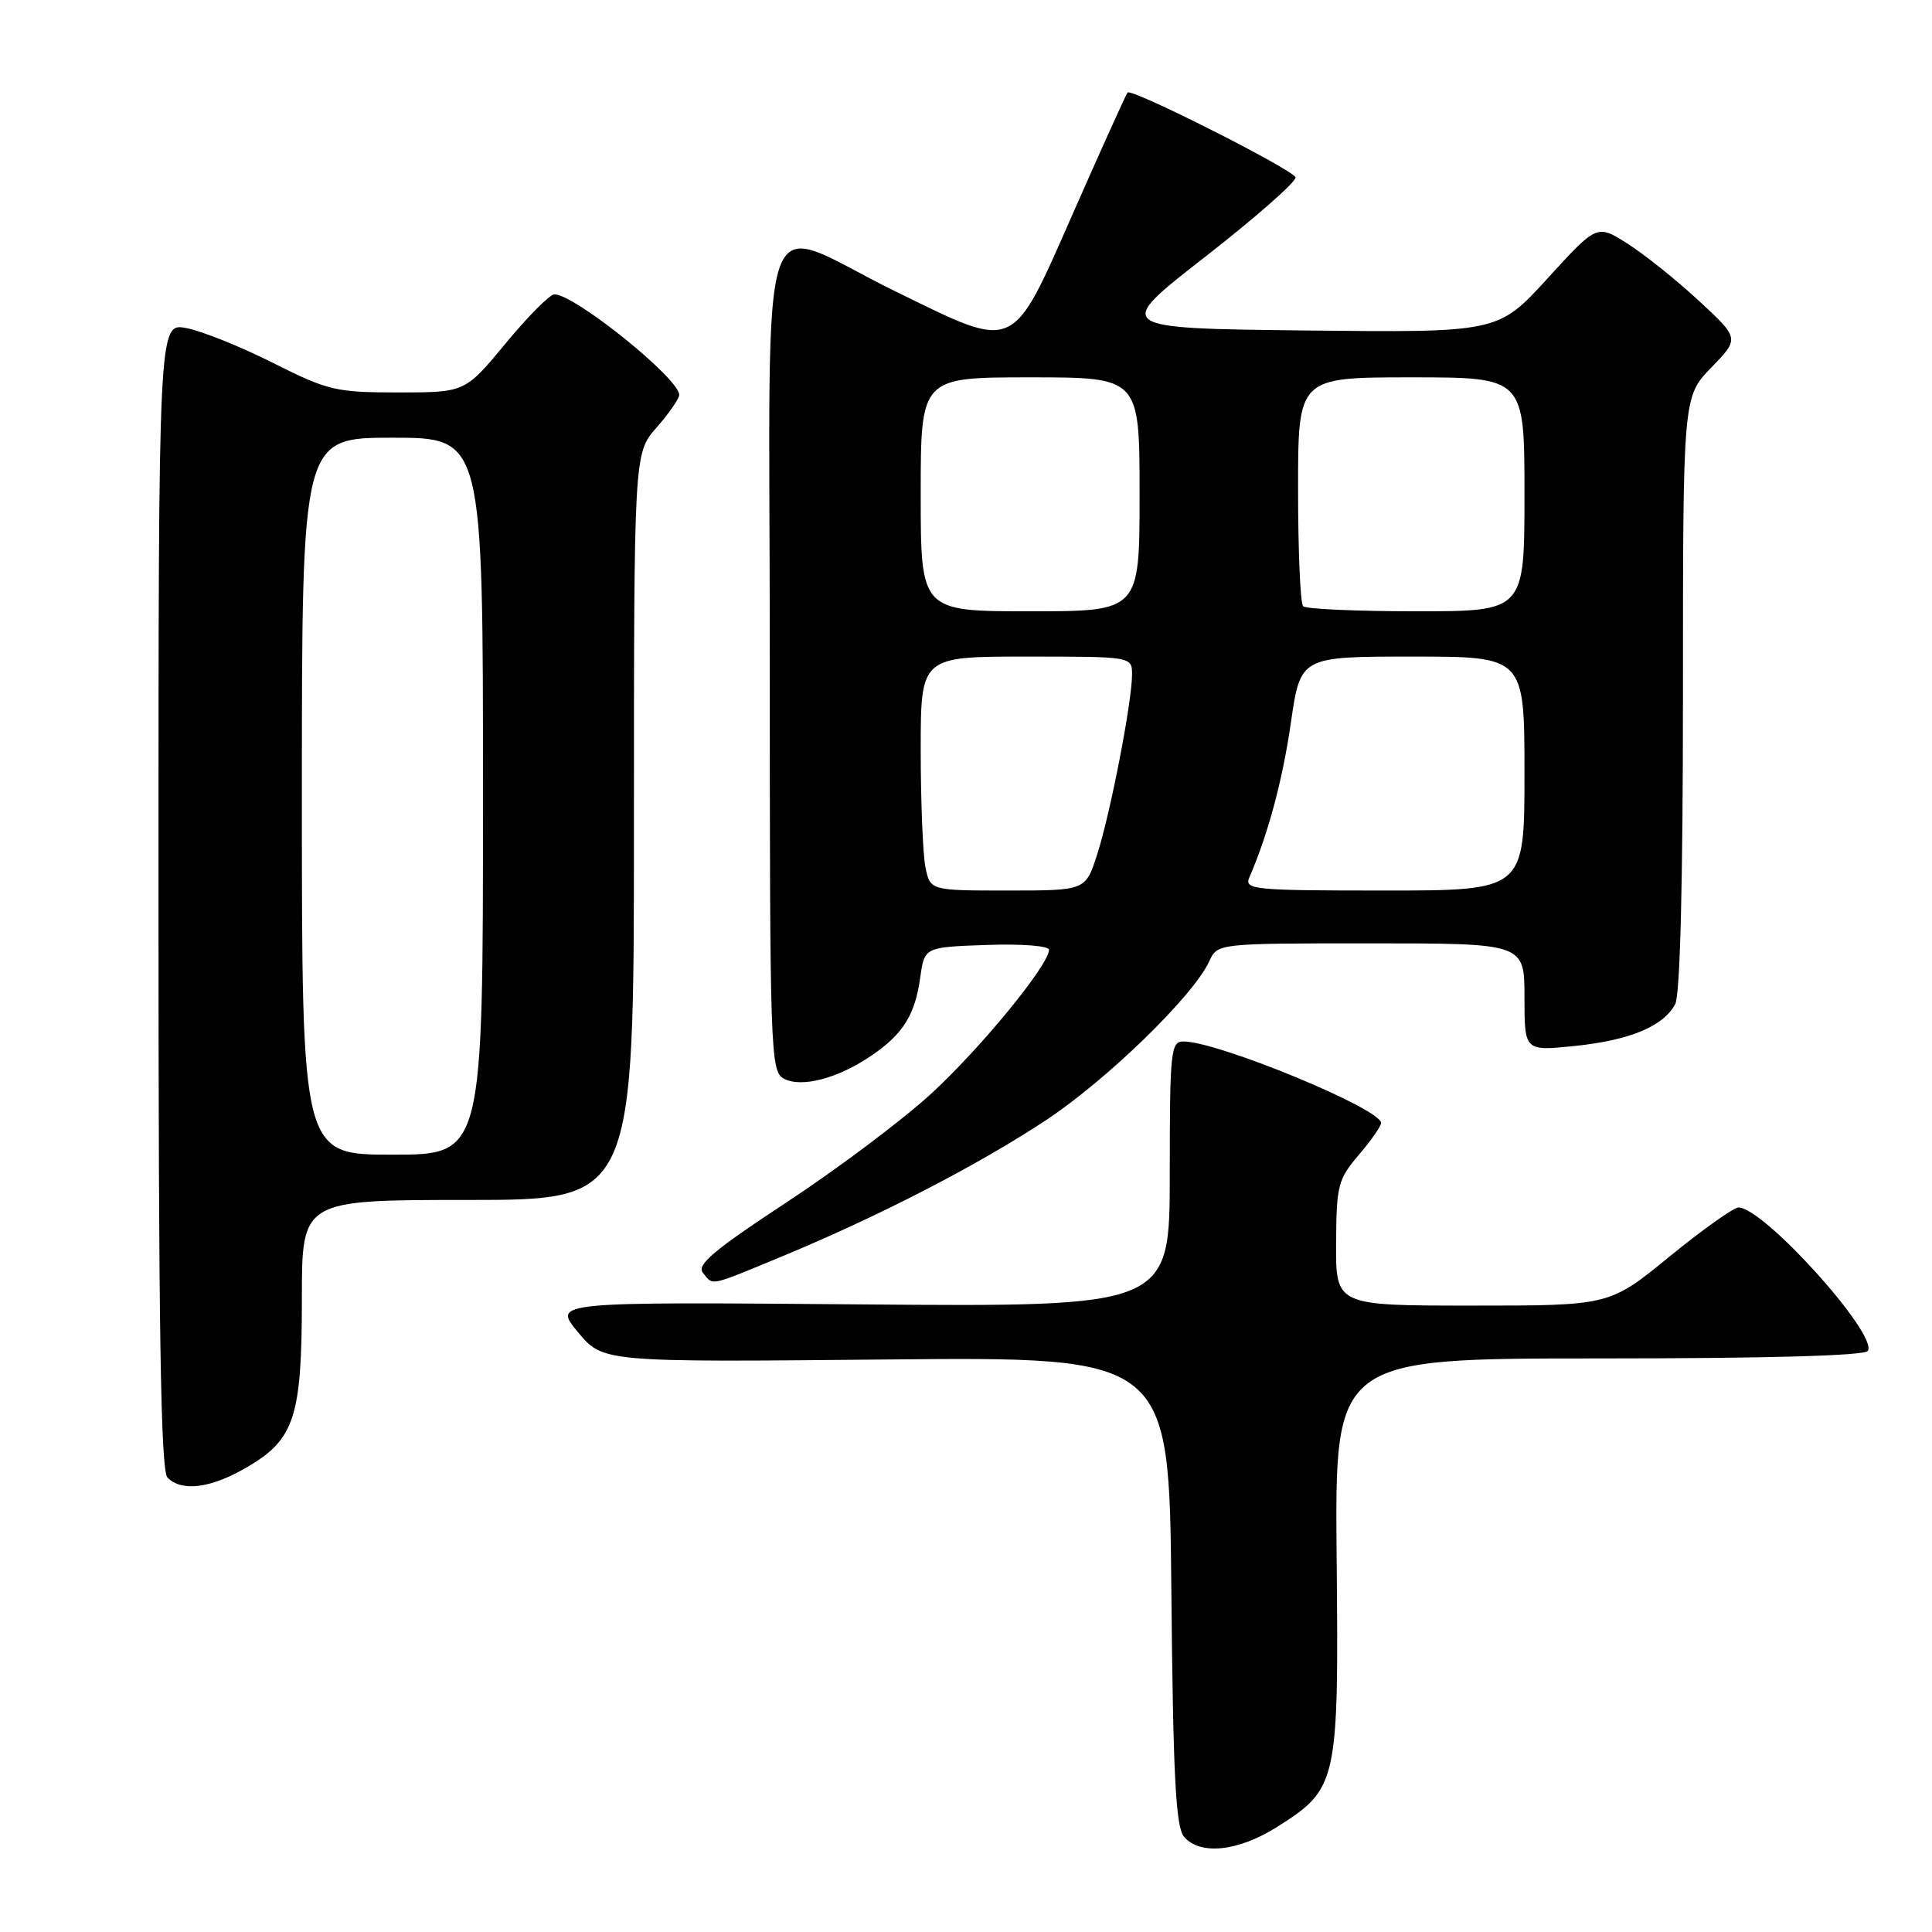 <?xml version="1.0" encoding="UTF-8" standalone="no"?>
<!DOCTYPE svg PUBLIC "-//W3C//DTD SVG 1.1//EN" "http://www.w3.org/Graphics/SVG/1.1/DTD/svg11.dtd" >
<svg xmlns="http://www.w3.org/2000/svg" xmlns:xlink="http://www.w3.org/1999/xlink" version="1.1" viewBox="0 0 256 256">
 <g >
 <path fill="currentColor"
d=" M 169.25 242.06 C 177.25 236.98 177.40 236.33 177.11 206.25 C 176.87 180.00 176.87 180.00 211.88 180.00 C 234.12 180.00 247.11 179.64 247.50 179.00 C 248.86 176.81 233.70 160.00 230.36 160.00 C 229.71 160.00 225.60 162.93 221.22 166.50 C 213.27 173.00 213.27 173.00 195.13 173.00 C 177.00 173.00 177.00 173.00 177.04 164.75 C 177.08 157.08 177.29 156.26 180.04 153.04 C 181.67 151.13 183.00 149.23 183.00 148.80 C 183.00 146.92 161.38 138.00 156.82 138.00 C 155.13 138.00 155.00 139.23 155.00 155.59 C 155.00 173.17 155.00 173.17 114.12 172.84 C 73.25 172.50 73.25 172.50 76.57 176.50 C 79.89 180.50 79.89 180.50 117.41 180.14 C 154.92 179.78 154.92 179.78 155.21 210.74 C 155.44 235.18 155.79 242.04 156.87 243.35 C 158.97 245.88 164.07 245.34 169.25 242.06 Z  M 32.75 194.40 C 39.04 190.72 40.00 187.76 40.00 172.03 C 40.00 159.00 40.00 159.00 62.00 159.00 C 84.00 159.00 84.00 159.00 84.00 109.53 C 84.00 60.07 84.00 60.07 87.00 56.65 C 88.65 54.77 90.00 52.82 90.00 52.32 C 90.00 50.15 76.15 39.00 73.46 39.00 C 72.86 39.00 69.96 41.92 67.00 45.50 C 61.62 52.00 61.62 52.00 52.79 52.00 C 44.51 52.00 43.47 51.76 36.16 48.08 C 31.87 45.92 26.70 43.85 24.68 43.47 C 21.00 42.78 21.00 42.78 21.00 118.69 C 21.00 176.40 21.29 194.89 22.20 195.80 C 24.11 197.71 27.98 197.20 32.75 194.40 Z  M 103.62 166.48 C 116.46 161.16 129.58 154.39 138.60 148.43 C 146.69 143.08 158.17 131.91 160.23 127.38 C 161.32 125.00 161.32 125.00 181.66 125.00 C 202.00 125.00 202.00 125.00 202.00 132.14 C 202.00 139.28 202.00 139.28 208.63 138.60 C 215.94 137.85 220.40 136.00 221.97 133.06 C 222.63 131.83 223.00 116.88 223.00 91.86 C 223.00 52.58 223.00 52.58 226.75 48.71 C 230.50 44.84 230.50 44.84 225.07 39.82 C 222.09 37.06 217.83 33.66 215.62 32.26 C 211.60 29.72 211.60 29.72 205.05 36.90 C 198.50 44.07 198.50 44.07 173.02 43.79 C 147.53 43.50 147.53 43.50 159.73 34.00 C 166.43 28.77 171.80 24.05 171.66 23.50 C 171.40 22.50 149.99 11.68 149.41 12.26 C 149.24 12.43 146.03 19.52 142.28 28.03 C 133.96 46.90 134.82 46.51 118.73 38.65 C 99.87 29.44 102.00 23.29 102.00 86.95 C 102.00 139.66 102.08 141.97 103.87 142.93 C 106.20 144.18 111.08 142.89 115.52 139.84 C 119.68 137.00 121.26 134.45 121.94 129.50 C 122.50 125.50 122.50 125.50 130.75 125.21 C 135.38 125.05 139.00 125.33 139.00 125.85 C 139.00 127.84 130.02 138.81 123.43 144.88 C 119.62 148.38 110.99 154.87 104.26 159.29 C 94.57 165.66 92.26 167.61 93.14 168.66 C 94.56 170.38 93.80 170.54 103.62 166.48 Z  M 40.00 105.50 C 40.00 58.00 40.00 58.00 52.00 58.00 C 64.00 58.00 64.00 58.00 64.00 105.50 C 64.00 153.00 64.00 153.00 52.00 153.00 C 40.00 153.00 40.00 153.00 40.00 105.50 Z  M 122.62 114.88 C 122.28 113.16 122.00 106.18 122.00 99.38 C 122.00 87.00 122.00 87.00 136.00 87.00 C 150.00 87.00 150.00 87.00 150.00 89.39 C 150.00 92.98 147.12 107.86 145.37 113.25 C 143.84 118.00 143.84 118.00 133.54 118.00 C 123.25 118.00 123.25 118.00 122.62 114.88 Z  M 165.55 116.25 C 168.03 110.53 169.94 103.43 171.05 95.75 C 172.32 87.00 172.32 87.00 187.16 87.00 C 202.00 87.00 202.00 87.00 202.00 102.50 C 202.00 118.00 202.00 118.00 183.39 118.00 C 166.05 118.00 164.84 117.88 165.55 116.25 Z  M 122.00 65.50 C 122.00 50.00 122.00 50.00 136.50 50.00 C 151.00 50.00 151.00 50.00 151.00 65.50 C 151.00 81.00 151.00 81.00 136.50 81.00 C 122.00 81.00 122.00 81.00 122.00 65.50 Z  M 172.67 80.33 C 172.30 79.97 172.00 72.99 172.00 64.83 C 172.00 50.00 172.00 50.00 187.00 50.00 C 202.00 50.00 202.00 50.00 202.00 65.50 C 202.00 81.00 202.00 81.00 187.67 81.00 C 179.78 81.00 173.03 80.70 172.67 80.33 Z "/>
</g>
</svg>